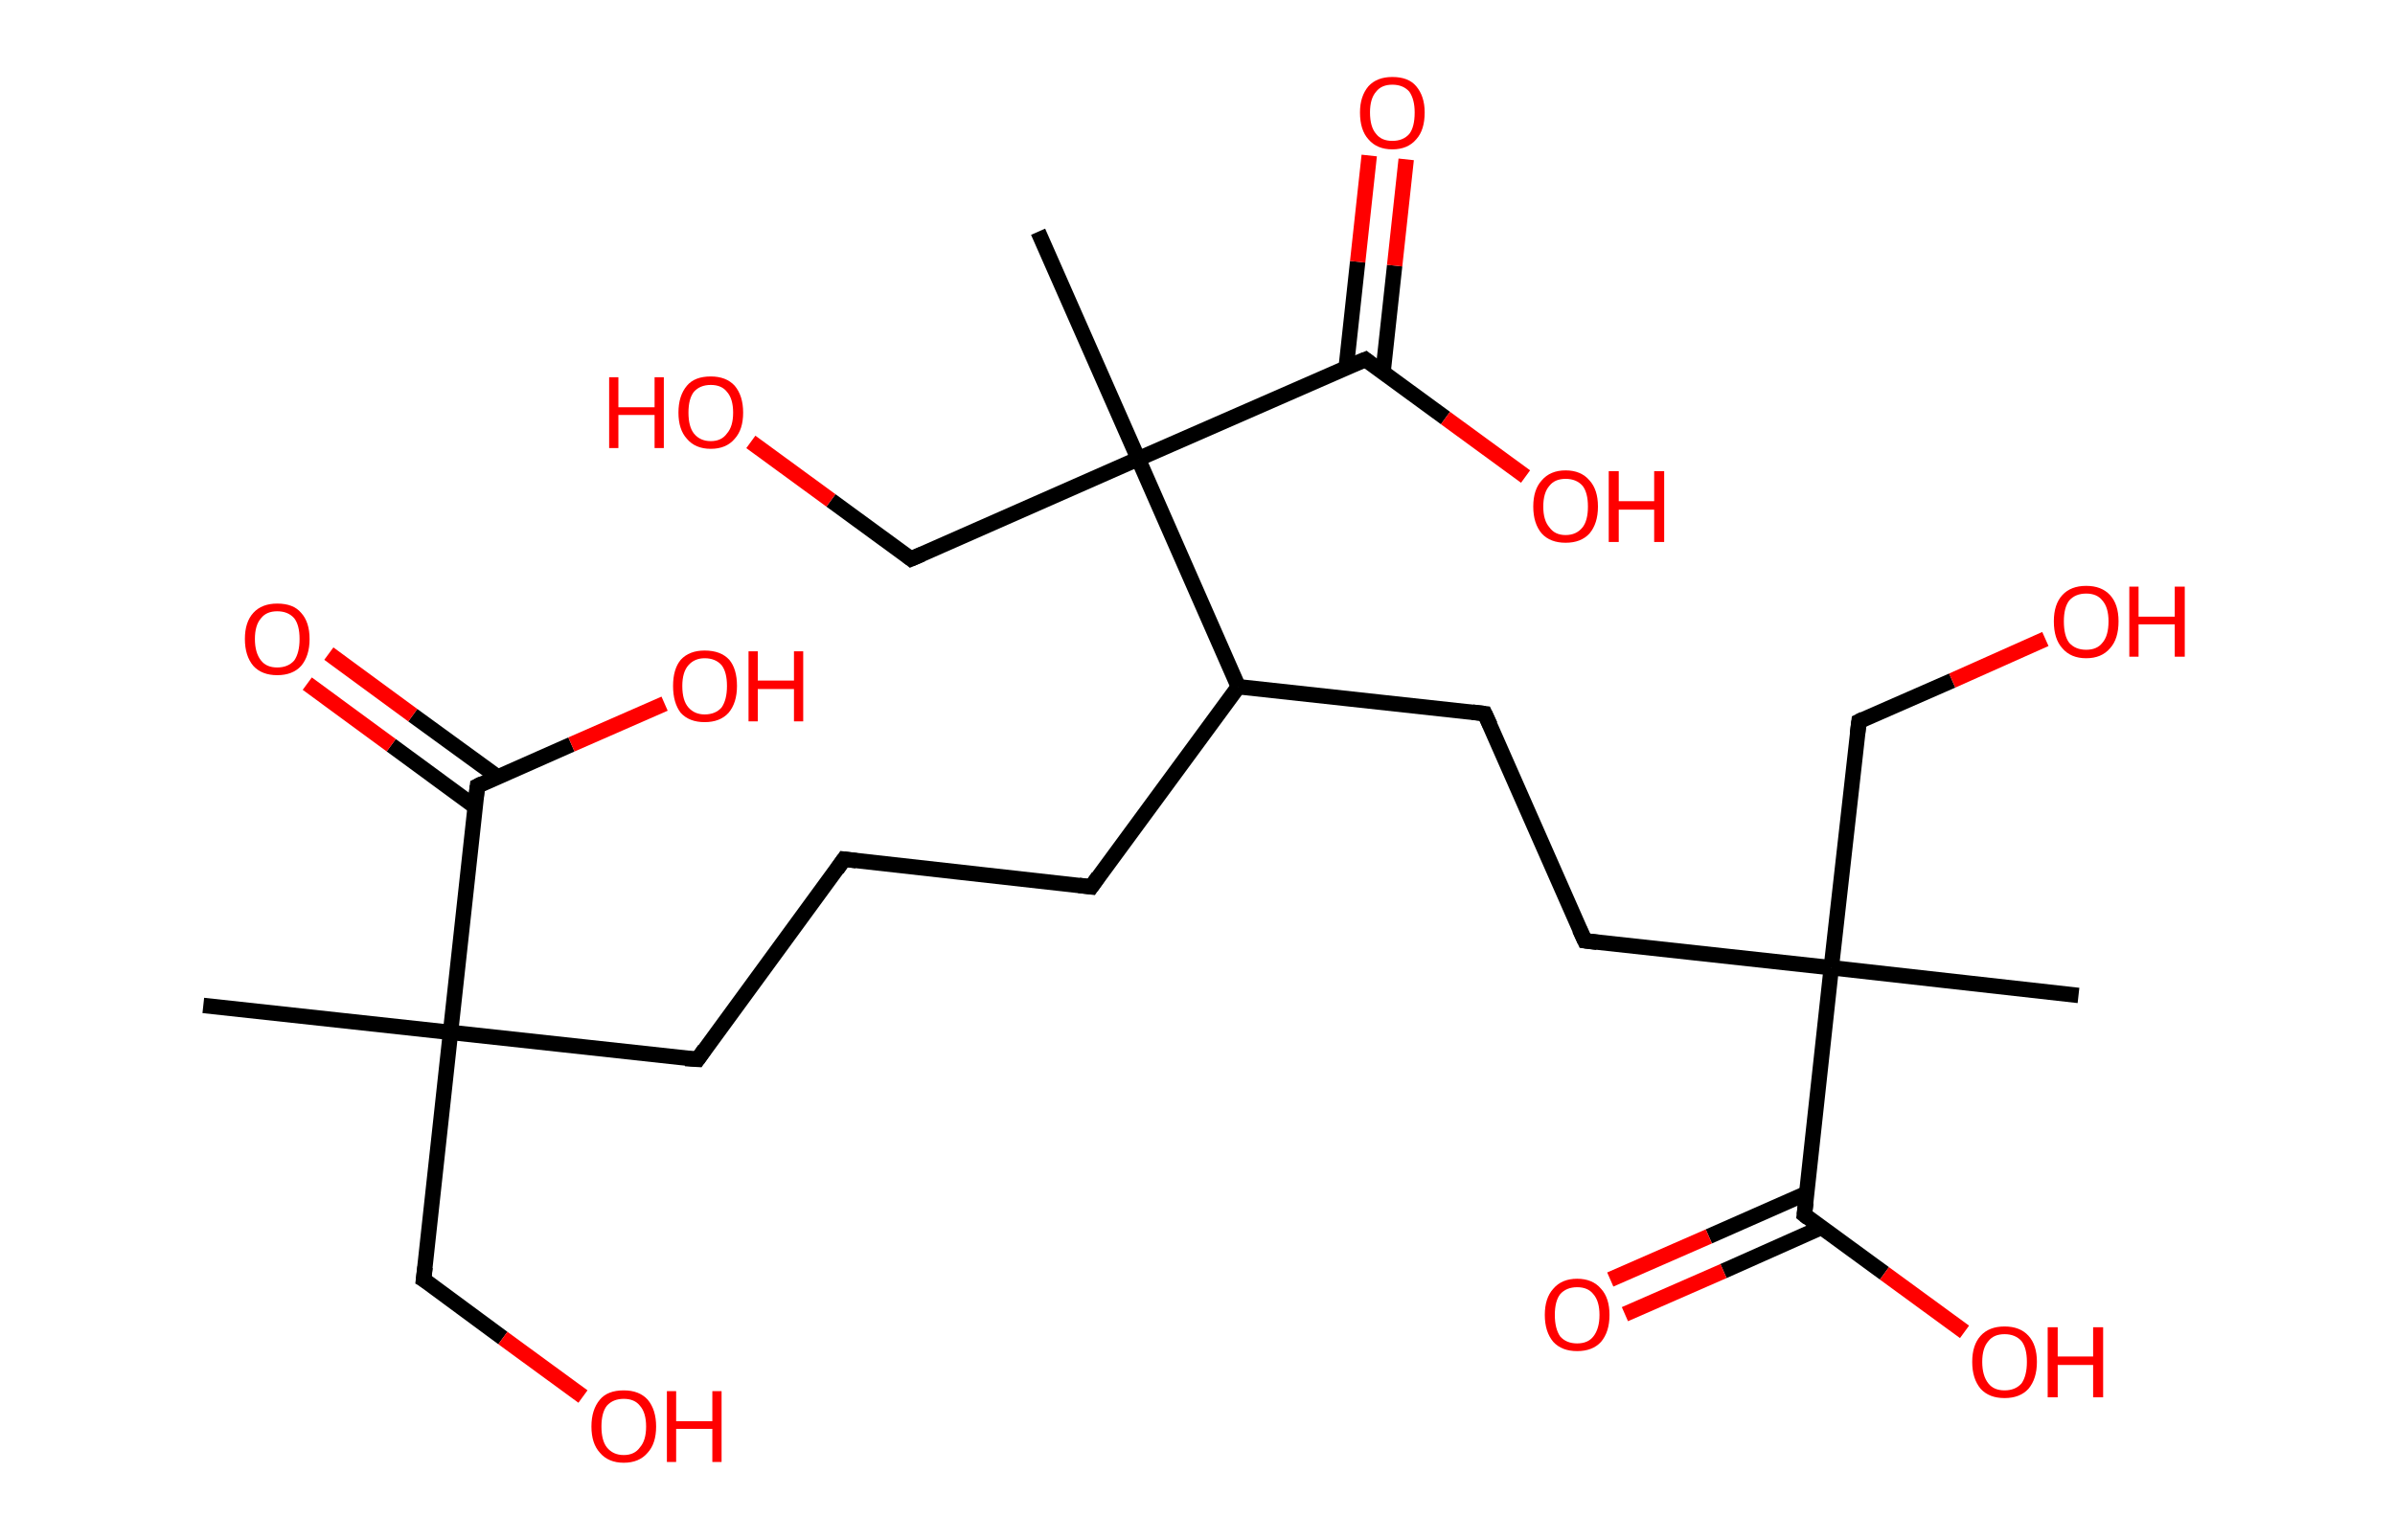 <?xml version='1.0' encoding='ASCII' standalone='yes'?>
<svg xmlns="http://www.w3.org/2000/svg" xmlns:rdkit="http://www.rdkit.org/xml" xmlns:xlink="http://www.w3.org/1999/xlink" version="1.1" baseProfile="full" xml:space="preserve" width="311px" height="200px" viewBox="0 0 311 200">
<!-- END OF HEADER -->
<rect style="opacity:1.0;fill:#FFFFFF;stroke:none" width="311.0" height="200.0" x="0.0" y="0.0"> </rect>
<path class="bond-0 atom-0 atom-1" d="M 26.4,130.6 L 58.5,134.1" style="fill:none;fill-rule:evenodd;stroke:#000000;stroke-width:2.0px;stroke-linecap:butt;stroke-linejoin:miter;stroke-opacity:1"/>
<path class="bond-1 atom-1 atom-2" d="M 58.5,134.1 L 55.0,166.2" style="fill:none;fill-rule:evenodd;stroke:#000000;stroke-width:2.0px;stroke-linecap:butt;stroke-linejoin:miter;stroke-opacity:1"/>
<path class="bond-2 atom-2 atom-3" d="M 55.0,166.2 L 65.3,173.8" style="fill:none;fill-rule:evenodd;stroke:#000000;stroke-width:2.0px;stroke-linecap:butt;stroke-linejoin:miter;stroke-opacity:1"/>
<path class="bond-2 atom-2 atom-3" d="M 65.3,173.8 L 75.7,181.4" style="fill:none;fill-rule:evenodd;stroke:#FF0000;stroke-width:2.0px;stroke-linecap:butt;stroke-linejoin:miter;stroke-opacity:1"/>
<path class="bond-3 atom-1 atom-4" d="M 58.5,134.1 L 90.6,137.6" style="fill:none;fill-rule:evenodd;stroke:#000000;stroke-width:2.0px;stroke-linecap:butt;stroke-linejoin:miter;stroke-opacity:1"/>
<path class="bond-4 atom-4 atom-5" d="M 90.6,137.6 L 109.6,111.6" style="fill:none;fill-rule:evenodd;stroke:#000000;stroke-width:2.0px;stroke-linecap:butt;stroke-linejoin:miter;stroke-opacity:1"/>
<path class="bond-5 atom-5 atom-6" d="M 109.6,111.6 L 141.7,115.2" style="fill:none;fill-rule:evenodd;stroke:#000000;stroke-width:2.0px;stroke-linecap:butt;stroke-linejoin:miter;stroke-opacity:1"/>
<path class="bond-6 atom-6 atom-7" d="M 141.7,115.2 L 160.8,89.2" style="fill:none;fill-rule:evenodd;stroke:#000000;stroke-width:2.0px;stroke-linecap:butt;stroke-linejoin:miter;stroke-opacity:1"/>
<path class="bond-7 atom-7 atom-8" d="M 160.8,89.2 L 192.8,92.7" style="fill:none;fill-rule:evenodd;stroke:#000000;stroke-width:2.0px;stroke-linecap:butt;stroke-linejoin:miter;stroke-opacity:1"/>
<path class="bond-8 atom-8 atom-9" d="M 192.8,92.7 L 205.8,122.2" style="fill:none;fill-rule:evenodd;stroke:#000000;stroke-width:2.0px;stroke-linecap:butt;stroke-linejoin:miter;stroke-opacity:1"/>
<path class="bond-9 atom-9 atom-10" d="M 205.8,122.2 L 237.8,125.7" style="fill:none;fill-rule:evenodd;stroke:#000000;stroke-width:2.0px;stroke-linecap:butt;stroke-linejoin:miter;stroke-opacity:1"/>
<path class="bond-10 atom-10 atom-11" d="M 237.8,125.7 L 269.9,129.3" style="fill:none;fill-rule:evenodd;stroke:#000000;stroke-width:2.0px;stroke-linecap:butt;stroke-linejoin:miter;stroke-opacity:1"/>
<path class="bond-11 atom-10 atom-12" d="M 237.8,125.7 L 241.4,93.7" style="fill:none;fill-rule:evenodd;stroke:#000000;stroke-width:2.0px;stroke-linecap:butt;stroke-linejoin:miter;stroke-opacity:1"/>
<path class="bond-12 atom-12 atom-13" d="M 241.4,93.7 L 253.5,88.4" style="fill:none;fill-rule:evenodd;stroke:#000000;stroke-width:2.0px;stroke-linecap:butt;stroke-linejoin:miter;stroke-opacity:1"/>
<path class="bond-12 atom-12 atom-13" d="M 253.5,88.4 L 265.6,83.0" style="fill:none;fill-rule:evenodd;stroke:#FF0000;stroke-width:2.0px;stroke-linecap:butt;stroke-linejoin:miter;stroke-opacity:1"/>
<path class="bond-13 atom-10 atom-14" d="M 237.8,125.7 L 234.3,157.8" style="fill:none;fill-rule:evenodd;stroke:#000000;stroke-width:2.0px;stroke-linecap:butt;stroke-linejoin:miter;stroke-opacity:1"/>
<path class="bond-14 atom-14 atom-15" d="M 234.6,155.0 L 221.9,160.6" style="fill:none;fill-rule:evenodd;stroke:#000000;stroke-width:2.0px;stroke-linecap:butt;stroke-linejoin:miter;stroke-opacity:1"/>
<path class="bond-14 atom-14 atom-15" d="M 221.9,160.6 L 209.1,166.2" style="fill:none;fill-rule:evenodd;stroke:#FF0000;stroke-width:2.0px;stroke-linecap:butt;stroke-linejoin:miter;stroke-opacity:1"/>
<path class="bond-14 atom-14 atom-15" d="M 236.6,159.4 L 223.8,165.1" style="fill:none;fill-rule:evenodd;stroke:#000000;stroke-width:2.0px;stroke-linecap:butt;stroke-linejoin:miter;stroke-opacity:1"/>
<path class="bond-14 atom-14 atom-15" d="M 223.8,165.1 L 211.0,170.7" style="fill:none;fill-rule:evenodd;stroke:#FF0000;stroke-width:2.0px;stroke-linecap:butt;stroke-linejoin:miter;stroke-opacity:1"/>
<path class="bond-15 atom-14 atom-16" d="M 234.3,157.8 L 244.7,165.4" style="fill:none;fill-rule:evenodd;stroke:#000000;stroke-width:2.0px;stroke-linecap:butt;stroke-linejoin:miter;stroke-opacity:1"/>
<path class="bond-15 atom-14 atom-16" d="M 244.7,165.4 L 255.1,173.0" style="fill:none;fill-rule:evenodd;stroke:#FF0000;stroke-width:2.0px;stroke-linecap:butt;stroke-linejoin:miter;stroke-opacity:1"/>
<path class="bond-16 atom-7 atom-17" d="M 160.8,89.2 L 147.8,59.6" style="fill:none;fill-rule:evenodd;stroke:#000000;stroke-width:2.0px;stroke-linecap:butt;stroke-linejoin:miter;stroke-opacity:1"/>
<path class="bond-17 atom-17 atom-18" d="M 147.8,59.6 L 134.8,30.1" style="fill:none;fill-rule:evenodd;stroke:#000000;stroke-width:2.0px;stroke-linecap:butt;stroke-linejoin:miter;stroke-opacity:1"/>
<path class="bond-18 atom-17 atom-19" d="M 147.8,59.6 L 118.3,72.6" style="fill:none;fill-rule:evenodd;stroke:#000000;stroke-width:2.0px;stroke-linecap:butt;stroke-linejoin:miter;stroke-opacity:1"/>
<path class="bond-19 atom-19 atom-20" d="M 118.3,72.6 L 107.9,65.0" style="fill:none;fill-rule:evenodd;stroke:#000000;stroke-width:2.0px;stroke-linecap:butt;stroke-linejoin:miter;stroke-opacity:1"/>
<path class="bond-19 atom-19 atom-20" d="M 107.9,65.0 L 97.5,57.4" style="fill:none;fill-rule:evenodd;stroke:#FF0000;stroke-width:2.0px;stroke-linecap:butt;stroke-linejoin:miter;stroke-opacity:1"/>
<path class="bond-20 atom-17 atom-21" d="M 147.8,59.6 L 177.3,46.7" style="fill:none;fill-rule:evenodd;stroke:#000000;stroke-width:2.0px;stroke-linecap:butt;stroke-linejoin:miter;stroke-opacity:1"/>
<path class="bond-21 atom-21 atom-22" d="M 179.6,48.3 L 181.1,34.5" style="fill:none;fill-rule:evenodd;stroke:#000000;stroke-width:2.0px;stroke-linecap:butt;stroke-linejoin:miter;stroke-opacity:1"/>
<path class="bond-21 atom-21 atom-22" d="M 181.1,34.5 L 182.6,20.7" style="fill:none;fill-rule:evenodd;stroke:#FF0000;stroke-width:2.0px;stroke-linecap:butt;stroke-linejoin:miter;stroke-opacity:1"/>
<path class="bond-21 atom-21 atom-22" d="M 174.8,47.8 L 176.3,34.0" style="fill:none;fill-rule:evenodd;stroke:#000000;stroke-width:2.0px;stroke-linecap:butt;stroke-linejoin:miter;stroke-opacity:1"/>
<path class="bond-21 atom-21 atom-22" d="M 176.3,34.0 L 177.8,20.2" style="fill:none;fill-rule:evenodd;stroke:#FF0000;stroke-width:2.0px;stroke-linecap:butt;stroke-linejoin:miter;stroke-opacity:1"/>
<path class="bond-22 atom-21 atom-23" d="M 177.3,46.7 L 187.7,54.3" style="fill:none;fill-rule:evenodd;stroke:#000000;stroke-width:2.0px;stroke-linecap:butt;stroke-linejoin:miter;stroke-opacity:1"/>
<path class="bond-22 atom-21 atom-23" d="M 187.7,54.3 L 198.1,61.9" style="fill:none;fill-rule:evenodd;stroke:#FF0000;stroke-width:2.0px;stroke-linecap:butt;stroke-linejoin:miter;stroke-opacity:1"/>
<path class="bond-23 atom-1 atom-24" d="M 58.5,134.1 L 62.0,102.1" style="fill:none;fill-rule:evenodd;stroke:#000000;stroke-width:2.0px;stroke-linecap:butt;stroke-linejoin:miter;stroke-opacity:1"/>
<path class="bond-24 atom-24 atom-25" d="M 64.6,100.9 L 53.6,92.9" style="fill:none;fill-rule:evenodd;stroke:#000000;stroke-width:2.0px;stroke-linecap:butt;stroke-linejoin:miter;stroke-opacity:1"/>
<path class="bond-24 atom-24 atom-25" d="M 53.6,92.9 L 42.7,84.9" style="fill:none;fill-rule:evenodd;stroke:#FF0000;stroke-width:2.0px;stroke-linecap:butt;stroke-linejoin:miter;stroke-opacity:1"/>
<path class="bond-24 atom-24 atom-25" d="M 61.7,104.8 L 50.8,96.8" style="fill:none;fill-rule:evenodd;stroke:#000000;stroke-width:2.0px;stroke-linecap:butt;stroke-linejoin:miter;stroke-opacity:1"/>
<path class="bond-24 atom-24 atom-25" d="M 50.8,96.8 L 39.9,88.8" style="fill:none;fill-rule:evenodd;stroke:#FF0000;stroke-width:2.0px;stroke-linecap:butt;stroke-linejoin:miter;stroke-opacity:1"/>
<path class="bond-25 atom-24 atom-26" d="M 62.0,102.1 L 74.2,96.7" style="fill:none;fill-rule:evenodd;stroke:#000000;stroke-width:2.0px;stroke-linecap:butt;stroke-linejoin:miter;stroke-opacity:1"/>
<path class="bond-25 atom-24 atom-26" d="M 74.2,96.7 L 86.3,91.4" style="fill:none;fill-rule:evenodd;stroke:#FF0000;stroke-width:2.0px;stroke-linecap:butt;stroke-linejoin:miter;stroke-opacity:1"/>
<path d="M 55.2,164.6 L 55.0,166.2 L 55.5,166.5" style="fill:none;stroke:#000000;stroke-width:2.0px;stroke-linecap:butt;stroke-linejoin:miter;stroke-opacity:1;"/>
<path d="M 89.0,137.5 L 90.6,137.6 L 91.5,136.3" style="fill:none;stroke:#000000;stroke-width:2.0px;stroke-linecap:butt;stroke-linejoin:miter;stroke-opacity:1;"/>
<path d="M 108.7,112.9 L 109.6,111.6 L 111.2,111.8" style="fill:none;stroke:#000000;stroke-width:2.0px;stroke-linecap:butt;stroke-linejoin:miter;stroke-opacity:1;"/>
<path d="M 140.1,115.0 L 141.7,115.2 L 142.6,113.9" style="fill:none;stroke:#000000;stroke-width:2.0px;stroke-linecap:butt;stroke-linejoin:miter;stroke-opacity:1;"/>
<path d="M 191.2,92.5 L 192.8,92.7 L 193.5,94.2" style="fill:none;stroke:#000000;stroke-width:2.0px;stroke-linecap:butt;stroke-linejoin:miter;stroke-opacity:1;"/>
<path d="M 205.1,120.7 L 205.8,122.2 L 207.4,122.4" style="fill:none;stroke:#000000;stroke-width:2.0px;stroke-linecap:butt;stroke-linejoin:miter;stroke-opacity:1;"/>
<path d="M 241.2,95.3 L 241.4,93.7 L 242.0,93.4" style="fill:none;stroke:#000000;stroke-width:2.0px;stroke-linecap:butt;stroke-linejoin:miter;stroke-opacity:1;"/>
<path d="M 234.5,156.2 L 234.3,157.8 L 234.8,158.2" style="fill:none;stroke:#000000;stroke-width:2.0px;stroke-linecap:butt;stroke-linejoin:miter;stroke-opacity:1;"/>
<path d="M 119.7,72.0 L 118.3,72.6 L 117.8,72.2" style="fill:none;stroke:#000000;stroke-width:2.0px;stroke-linecap:butt;stroke-linejoin:miter;stroke-opacity:1;"/>
<path d="M 175.8,47.3 L 177.3,46.7 L 177.8,47.1" style="fill:none;stroke:#000000;stroke-width:2.0px;stroke-linecap:butt;stroke-linejoin:miter;stroke-opacity:1;"/>
<path d="M 61.8,103.7 L 62.0,102.1 L 62.6,101.8" style="fill:none;stroke:#000000;stroke-width:2.0px;stroke-linecap:butt;stroke-linejoin:miter;stroke-opacity:1;"/>
<path class="atom-3" d="M 76.8 185.3 Q 76.8 183.1, 77.9 181.8 Q 78.9 180.6, 81.0 180.6 Q 83.0 180.6, 84.1 181.8 Q 85.2 183.1, 85.2 185.3 Q 85.2 187.5, 84.1 188.7 Q 83.0 190.0, 81.0 190.0 Q 79.0 190.0, 77.9 188.7 Q 76.8 187.5, 76.8 185.3 M 81.0 189.0 Q 82.4 189.0, 83.1 188.0 Q 83.9 187.1, 83.9 185.3 Q 83.9 183.5, 83.1 182.6 Q 82.4 181.7, 81.0 181.7 Q 79.6 181.7, 78.8 182.6 Q 78.1 183.5, 78.1 185.3 Q 78.1 187.1, 78.8 188.0 Q 79.6 189.0, 81.0 189.0 " fill="#FF0000"/>
<path class="atom-3" d="M 86.6 180.7 L 87.8 180.7 L 87.8 184.6 L 92.5 184.6 L 92.5 180.7 L 93.7 180.7 L 93.7 189.9 L 92.5 189.9 L 92.5 185.6 L 87.8 185.6 L 87.8 189.9 L 86.6 189.9 L 86.6 180.7 " fill="#FF0000"/>
<path class="atom-13" d="M 266.7 80.7 Q 266.7 78.5, 267.8 77.3 Q 268.9 76.1, 270.9 76.1 Q 272.9 76.1, 274.0 77.3 Q 275.1 78.5, 275.1 80.7 Q 275.1 83.0, 274.0 84.2 Q 272.9 85.5, 270.9 85.5 Q 268.9 85.5, 267.8 84.2 Q 266.7 83.0, 266.7 80.7 M 270.9 84.4 Q 272.3 84.4, 273.0 83.5 Q 273.8 82.6, 273.8 80.7 Q 273.8 78.9, 273.0 78.0 Q 272.3 77.1, 270.9 77.1 Q 269.5 77.1, 268.7 78.0 Q 268.0 78.9, 268.0 80.7 Q 268.0 82.6, 268.7 83.5 Q 269.5 84.4, 270.9 84.4 " fill="#FF0000"/>
<path class="atom-13" d="M 276.5 76.2 L 277.7 76.2 L 277.7 80.1 L 282.4 80.1 L 282.4 76.2 L 283.7 76.2 L 283.7 85.3 L 282.4 85.3 L 282.4 81.1 L 277.7 81.1 L 277.7 85.3 L 276.5 85.3 L 276.5 76.2 " fill="#FF0000"/>
<path class="atom-15" d="M 200.6 170.8 Q 200.6 168.6, 201.7 167.4 Q 202.8 166.1, 204.8 166.1 Q 206.8 166.1, 207.9 167.4 Q 209.0 168.6, 209.0 170.8 Q 209.0 173.0, 207.9 174.3 Q 206.8 175.5, 204.8 175.5 Q 202.8 175.5, 201.7 174.3 Q 200.6 173.0, 200.6 170.8 M 204.8 174.5 Q 206.2 174.5, 206.9 173.6 Q 207.7 172.6, 207.7 170.8 Q 207.7 169.0, 206.9 168.1 Q 206.2 167.2, 204.8 167.2 Q 203.4 167.2, 202.6 168.1 Q 201.9 169.0, 201.9 170.8 Q 201.9 172.6, 202.6 173.6 Q 203.4 174.5, 204.8 174.5 " fill="#FF0000"/>
<path class="atom-16" d="M 256.1 176.9 Q 256.1 174.7, 257.2 173.5 Q 258.3 172.3, 260.3 172.3 Q 262.3 172.3, 263.4 173.5 Q 264.5 174.7, 264.5 176.9 Q 264.5 179.1, 263.4 180.4 Q 262.3 181.6, 260.3 181.6 Q 258.3 181.6, 257.2 180.4 Q 256.1 179.1, 256.1 176.9 M 260.3 180.6 Q 261.7 180.6, 262.5 179.7 Q 263.2 178.7, 263.2 176.9 Q 263.2 175.1, 262.5 174.2 Q 261.7 173.3, 260.3 173.3 Q 258.9 173.3, 258.2 174.2 Q 257.4 175.1, 257.4 176.9 Q 257.4 178.7, 258.2 179.7 Q 258.9 180.6, 260.3 180.6 " fill="#FF0000"/>
<path class="atom-16" d="M 265.9 172.4 L 267.2 172.4 L 267.2 176.2 L 271.8 176.2 L 271.8 172.4 L 273.1 172.4 L 273.1 181.5 L 271.8 181.5 L 271.8 177.3 L 267.2 177.3 L 267.2 181.5 L 265.9 181.5 L 265.9 172.4 " fill="#FF0000"/>
<path class="atom-20" d="M 79.1 49.0 L 80.3 49.0 L 80.3 52.9 L 85.0 52.9 L 85.0 49.0 L 86.2 49.0 L 86.2 58.2 L 85.0 58.2 L 85.0 53.9 L 80.3 53.9 L 80.3 58.2 L 79.1 58.2 L 79.1 49.0 " fill="#FF0000"/>
<path class="atom-20" d="M 88.1 53.6 Q 88.1 51.4, 89.2 50.1 Q 90.2 48.9, 92.3 48.9 Q 94.3 48.9, 95.4 50.1 Q 96.5 51.4, 96.5 53.6 Q 96.5 55.8, 95.4 57.0 Q 94.3 58.3, 92.3 58.3 Q 90.3 58.3, 89.2 57.0 Q 88.1 55.8, 88.1 53.6 M 92.3 57.3 Q 93.7 57.3, 94.4 56.3 Q 95.2 55.4, 95.2 53.6 Q 95.2 51.8, 94.4 50.9 Q 93.7 50.0, 92.3 50.0 Q 90.9 50.0, 90.1 50.9 Q 89.4 51.8, 89.4 53.6 Q 89.4 55.4, 90.1 56.3 Q 90.9 57.3, 92.3 57.3 " fill="#FF0000"/>
<path class="atom-22" d="M 176.6 14.6 Q 176.6 12.5, 177.7 11.2 Q 178.8 10.0, 180.8 10.0 Q 182.9 10.0, 183.9 11.2 Q 185.0 12.5, 185.0 14.6 Q 185.0 16.9, 183.9 18.1 Q 182.8 19.4, 180.8 19.4 Q 178.8 19.4, 177.7 18.1 Q 176.6 16.9, 176.6 14.6 M 180.8 18.3 Q 182.2 18.3, 183.0 17.4 Q 183.7 16.5, 183.7 14.6 Q 183.7 12.9, 183.0 11.9 Q 182.2 11.0, 180.8 11.0 Q 179.4 11.0, 178.7 11.9 Q 177.9 12.8, 177.9 14.6 Q 177.9 16.5, 178.7 17.4 Q 179.4 18.3, 180.8 18.3 " fill="#FF0000"/>
<path class="atom-23" d="M 199.1 65.8 Q 199.1 63.6, 200.2 62.4 Q 201.3 61.1, 203.3 61.1 Q 205.3 61.1, 206.4 62.4 Q 207.5 63.6, 207.5 65.8 Q 207.5 68.0, 206.4 69.3 Q 205.3 70.5, 203.3 70.5 Q 201.3 70.5, 200.2 69.3 Q 199.1 68.0, 199.1 65.8 M 203.3 69.5 Q 204.7 69.5, 205.5 68.5 Q 206.2 67.6, 206.2 65.8 Q 206.2 64.0, 205.5 63.1 Q 204.7 62.2, 203.3 62.2 Q 201.9 62.2, 201.2 63.1 Q 200.4 64.0, 200.4 65.8 Q 200.4 67.6, 201.2 68.5 Q 201.9 69.5, 203.3 69.5 " fill="#FF0000"/>
<path class="atom-23" d="M 208.9 61.2 L 210.2 61.2 L 210.2 65.1 L 214.8 65.1 L 214.8 61.2 L 216.1 61.2 L 216.1 70.4 L 214.8 70.4 L 214.8 66.2 L 210.2 66.2 L 210.2 70.4 L 208.9 70.4 L 208.9 61.2 " fill="#FF0000"/>
<path class="atom-25" d="M 31.8 83.0 Q 31.8 80.8, 32.9 79.6 Q 34.0 78.4, 36.0 78.4 Q 38.1 78.4, 39.1 79.6 Q 40.2 80.8, 40.2 83.0 Q 40.2 85.2, 39.1 86.5 Q 38.0 87.7, 36.0 87.7 Q 34.0 87.7, 32.9 86.5 Q 31.8 85.2, 31.8 83.0 M 36.0 86.7 Q 37.4 86.7, 38.2 85.8 Q 38.9 84.8, 38.9 83.0 Q 38.9 81.2, 38.2 80.3 Q 37.4 79.4, 36.0 79.4 Q 34.6 79.4, 33.9 80.3 Q 33.1 81.2, 33.1 83.0 Q 33.1 84.8, 33.9 85.8 Q 34.6 86.7, 36.0 86.7 " fill="#FF0000"/>
<path class="atom-26" d="M 87.4 89.1 Q 87.4 86.9, 88.4 85.7 Q 89.5 84.5, 91.5 84.5 Q 93.6 84.5, 94.7 85.7 Q 95.7 86.9, 95.7 89.1 Q 95.7 91.3, 94.6 92.6 Q 93.5 93.8, 91.5 93.8 Q 89.5 93.8, 88.4 92.6 Q 87.4 91.3, 87.4 89.1 M 91.5 92.8 Q 92.9 92.8, 93.7 91.9 Q 94.4 90.9, 94.4 89.1 Q 94.4 87.3, 93.7 86.4 Q 92.9 85.5, 91.5 85.5 Q 90.2 85.5, 89.4 86.4 Q 88.6 87.3, 88.6 89.1 Q 88.6 91.0, 89.4 91.9 Q 90.2 92.8, 91.5 92.8 " fill="#FF0000"/>
<path class="atom-26" d="M 97.2 84.6 L 98.4 84.6 L 98.4 88.4 L 103.1 88.4 L 103.1 84.6 L 104.3 84.6 L 104.3 93.7 L 103.1 93.7 L 103.1 89.5 L 98.4 89.5 L 98.4 93.7 L 97.2 93.7 L 97.2 84.6 " fill="#FF0000"/>
</svg>

